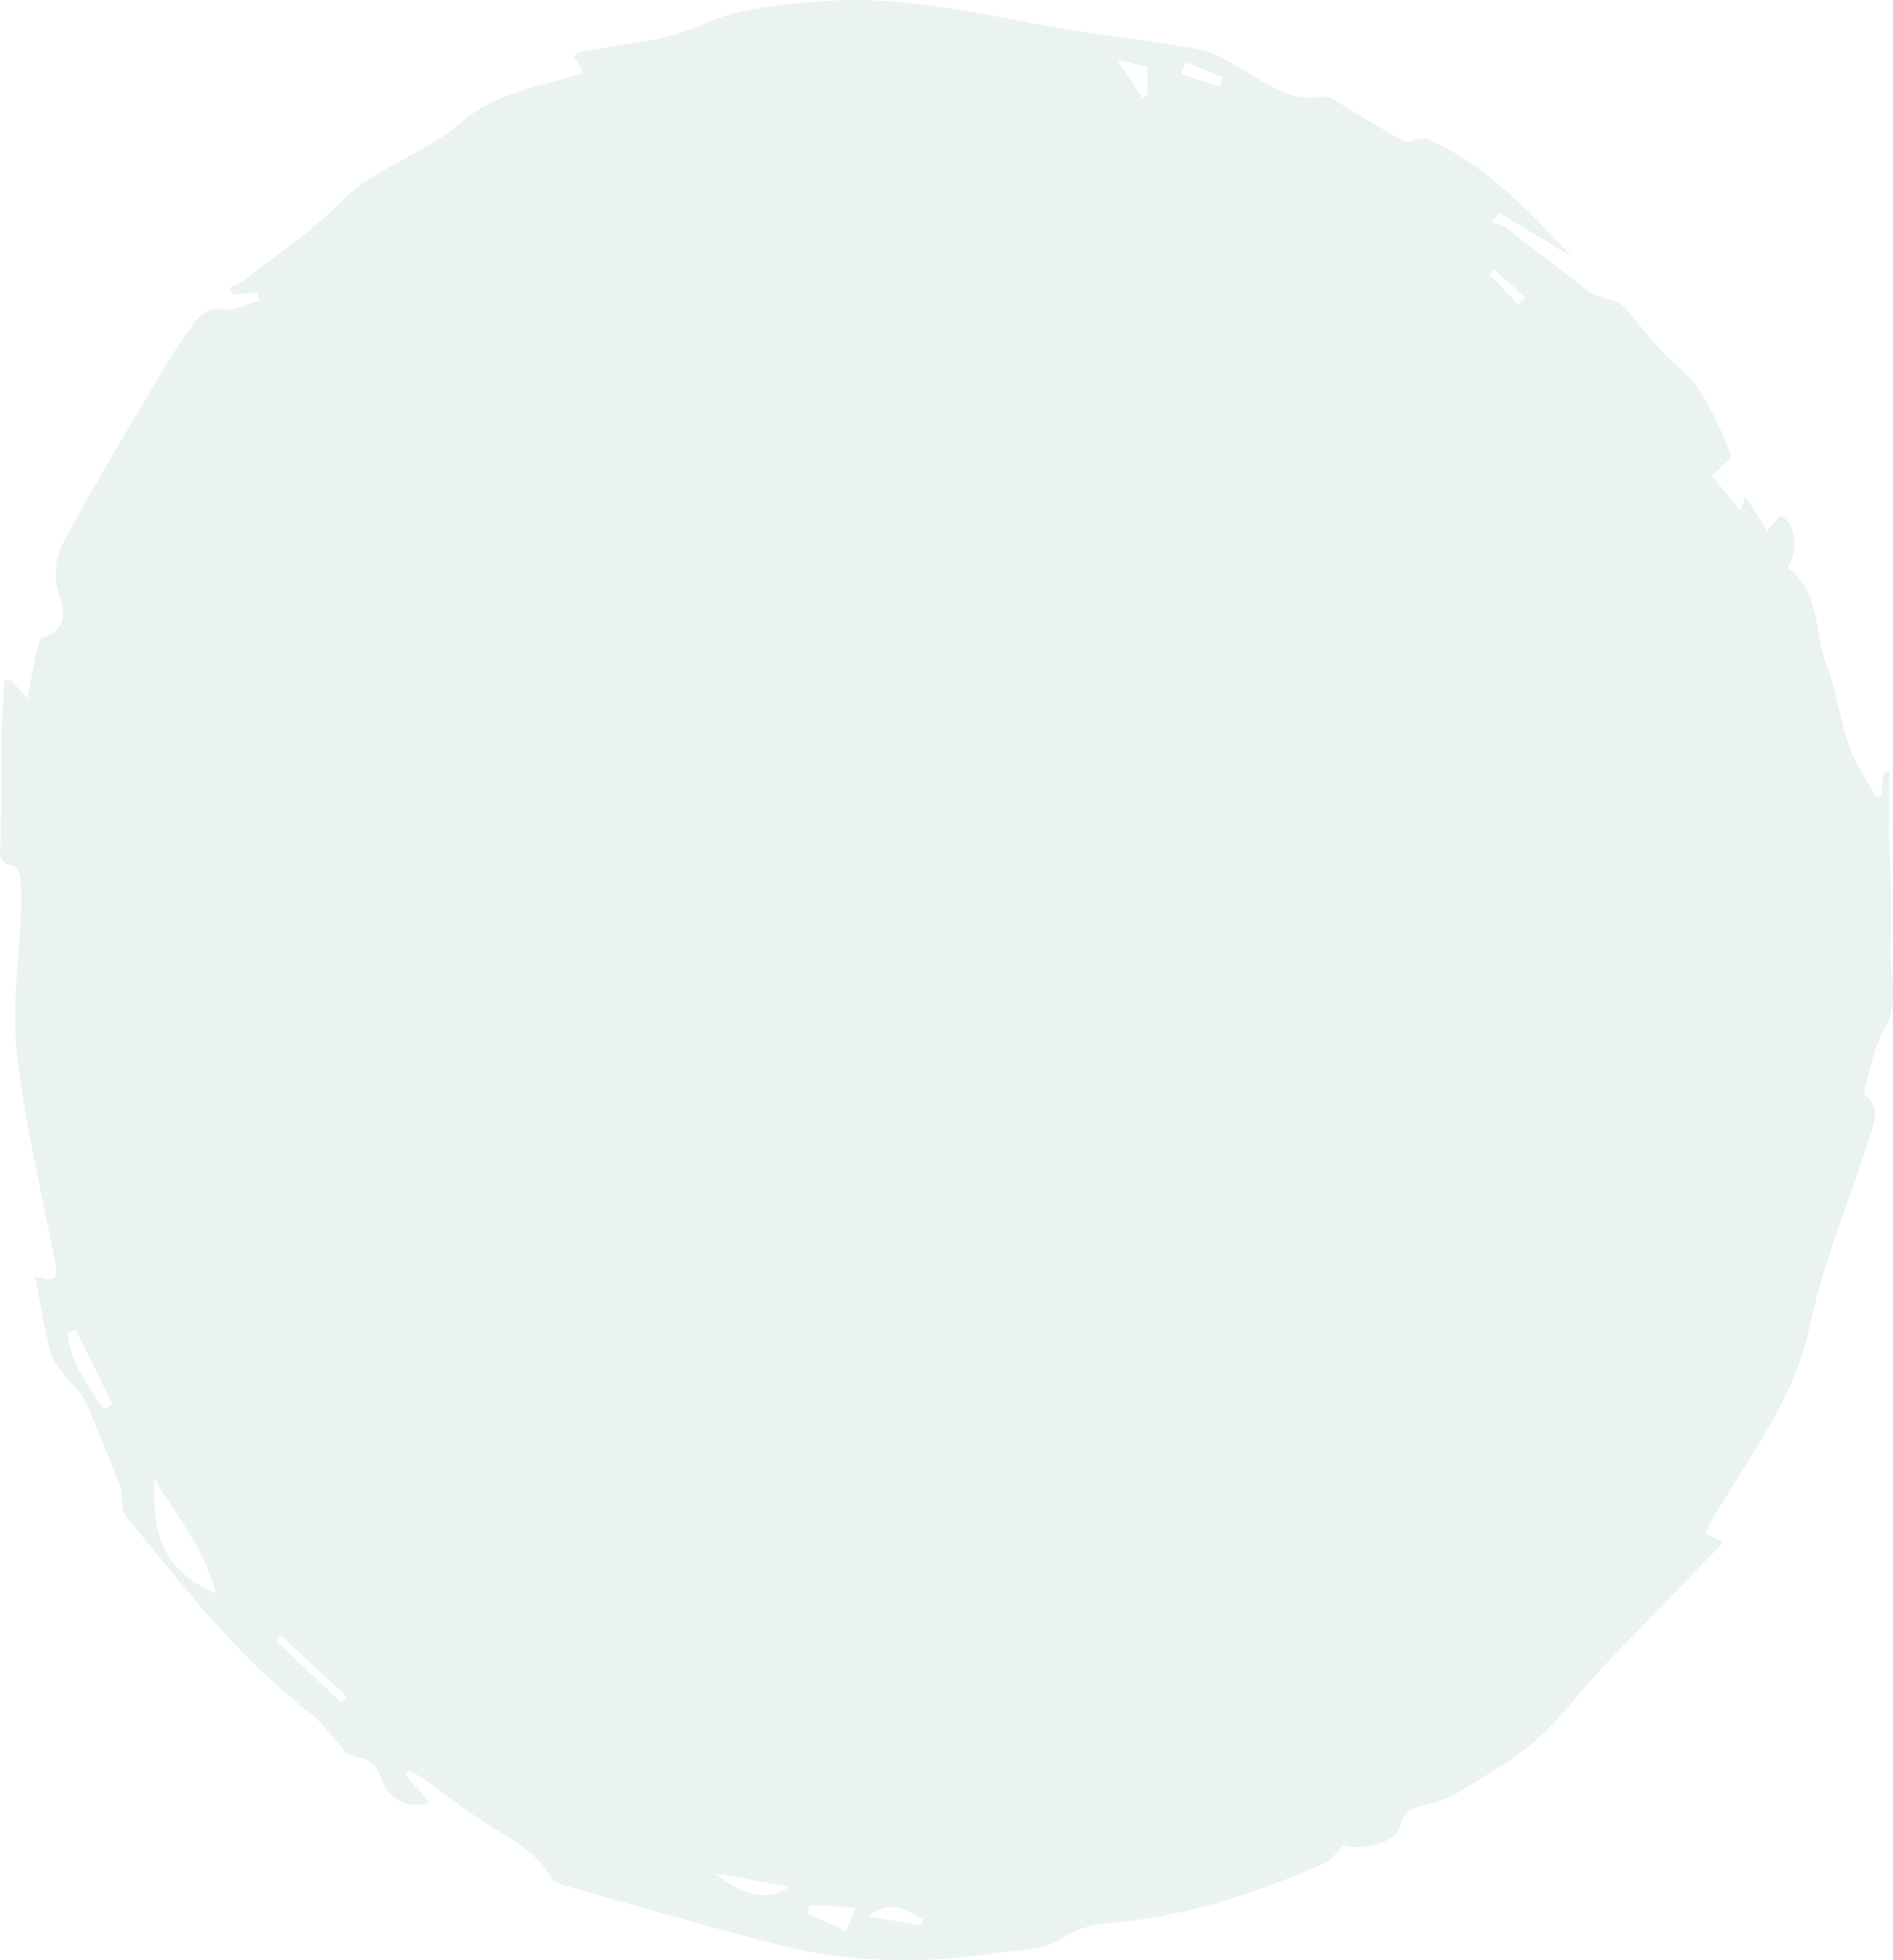 <svg xmlns="http://www.w3.org/2000/svg" width="603.19" height="624.521"><path data-name="Path 9069" d="M129.3 565.64l7.524 8.473a11.359 11.359 0 01-15.2-7.141c-1.305-4.55-3.758-6.729-8.37-7.245a7.772 7.772 0 01-3.975-2.642c-3.657-3.83-6.658-8.457-10.792-11.632-22.934-17.615-40.238-40.463-58.45-62.443-1.749-2.111-.619-6.373-1.724-9.3-3.5-9.257-7.183-18.461-11.308-27.451-1.422-3.1-4.465-5.423-6.553-8.258-1.7-2.308-3.8-4.671-4.462-7.323-1.879-7.583-3.112-15.325-4.814-24.116 8.379 2.9 7.032-1.132 6.157-5.613-4.255-21.8-9.506-43.507-11.964-65.519-1.654-14.8.791-30.057 1.32-45.113a84.711 84.711 0 00-.224-10.773c-.122-1.311-1.191-3.484-2.078-3.62-5.424-.827-4.339-4.385-4.238-8.118.315-11.37.151-22.758.351-34.138.1-5.621.594-11.234.91-16.851l2.134-.195 5.235 5.994c1.053-5.671 1.656-9.641 2.568-13.54.5-2.133 1.057-5.542 2.382-5.981 7.69-2.548 7.03-8.206 5.141-13.648a21.349 21.349 0 011.507-17.016C29.1 155.943 38.861 140 48.355 123.929c3.949-6.686 7.957-13.372 12.468-19.677 2.331-3.258 4.87-6.494 10.424-5.619 3.53.556 7.523-1.827 11.308-2.892l-.574-2.519-7.4.628-1.826-1.974a30.451 30.451 0 005.189-2.69c10.237-8.045 21.256-15.348 30.333-24.552 11.279-11.434 27.058-15.576 38.589-25.587 11.433-9.926 25.31-11.2 39.024-15.891l-3.074-5.232c.731-.526 1.216-1.133 1.8-1.25 3.087-.622 6.2-1.14 9.3-1.658 10.273-1.713 20.243-2.737 30.348-7.376 11.342-5.207 25-6.206 37.793-7.235 25.167-2.024 49.636 3.971 74.228 8.3 15.275 2.689 30.769 4.174 45.985 7.123 5.471 1.06 10.614 4.495 15.558 7.434 7.358 4.375 14.183 9.294 23.72 7.518 2.528-.471 5.8 2.535 8.6 4.16 6.186 3.586 12.292 7.309 17.45 10.39 3.03-.412 5.827-1.724 7.657-.9 18.356 8.294 31.926 22.7 45.477 37.327l-22.928-13.91-2.553 2.9a20.159 20.159 0 014.908 1.991c8.6 6.525 17.058 13.238 25.629 19.8a17.47 17.47 0 004.1 1.949c2.419.986 5.508 1.261 7.185 2.955 4.255 4.3 7.716 9.371 11.811 13.845 4.035 4.409 9.289 7.916 12.506 12.806a110.794 110.794 0 0110.135 21.021c.412 1.063-3.47 3.788-6.031 6.432l9.018 11.1 1.673-4.436 7.005 10.95 3.821-4.776c4.9.788 6.527 11.405 2.5 16.371 10.541 7.631 8.464 20.5 12.46 30.939 3.257 8.511 4.4 17.815 7.4 26.446 1.92 5.514 5.522 10.443 8.37 15.634l1.68-.342.8-7.471 1.737-.072q0 8.465-.006 16.931c0 .221-.126.442-.121.662.273 12.623 1.29 25.287.583 37.855-.5 8.86 3.169 17.913-2.116 26.785-3.183 5.343-4.1 12.047-5.948 18.164-.243.8-.359 2.2.091 2.576 5.272 4.46 2.4 9.637.954 14.267-6.14 19.641-14.386 38.806-18.559 58.834-5.118 24.564-20.446 43.114-32.167 63.865-.423.75-.723 1.569-1.245 2.722l5.776 2.823c-8.31 8.558-16.114 16.571-23.892 24.61-5.459 5.641-10.979 11.228-16.3 17-6.595 7.152-12.36 15.229-19.685 21.5-7.615 6.524-16.535 11.583-25.149 16.848a35.894 35.894 0 01-10.717 3.815c-3.857.877-6.282 2.142-7.193 6.617-1.065 5.225-12.65 8.052-17.987 6.022-2.653 2.515-4.234 5.015-6.475 5.981-21.148 9.115-42.84 16.51-65.952 18.637-6.431.592-11.98 1.41-17.946 5.423-5.6 3.77-14.093 3.4-21.367 4.5-23.369 3.531-46.659 2.953-69.563-2.995-22.2-5.765-44.222-12.206-66.3-18.418-1.688-.475-3.982-1.043-4.716-2.309-5.887-10.144-16.557-14.222-25.424-20.579-5.3-3.8-10.5-7.722-15.807-11.513a38.553 38.553 0 00-4.217-2.308zm-60.494-57.934c-3.594-13.914-11.984-24.19-19.568-36.4-.531 16.17 1.197 28.163 19.568 36.4zm-44.671-84.138l-2.637 1.2c.961 9.51 6.58 16.672 11.591 24.141l2.811-1.381zm227.3 177.465l-23.269-4.162c7.888 7.143 17.134 8.985 23.267 4.162zM108.7 542.371l1.81-1.86-20.839-19.334-1.654 1.644zm149.4 64.485l-.924 2.694 12.424 5.75 3.073-7.522c-5.532-.351-10.051-.636-14.57-.921zm35.568 6.581l.343-1.876c-5.406-3.527-10.9-6.31-17.414-1.114l17.07 2.989zm70.42-582.175l1.454-.874v-9.037l-9.64-2.4zm13.7-11.481l-1.473 3.819 12.178 3.963 1.107-2.977zm98.382 66.128l-1.524 1.558 9.138 9.578 2.188-2.282z" fill="#0a6259" opacity=".08"/></svg>